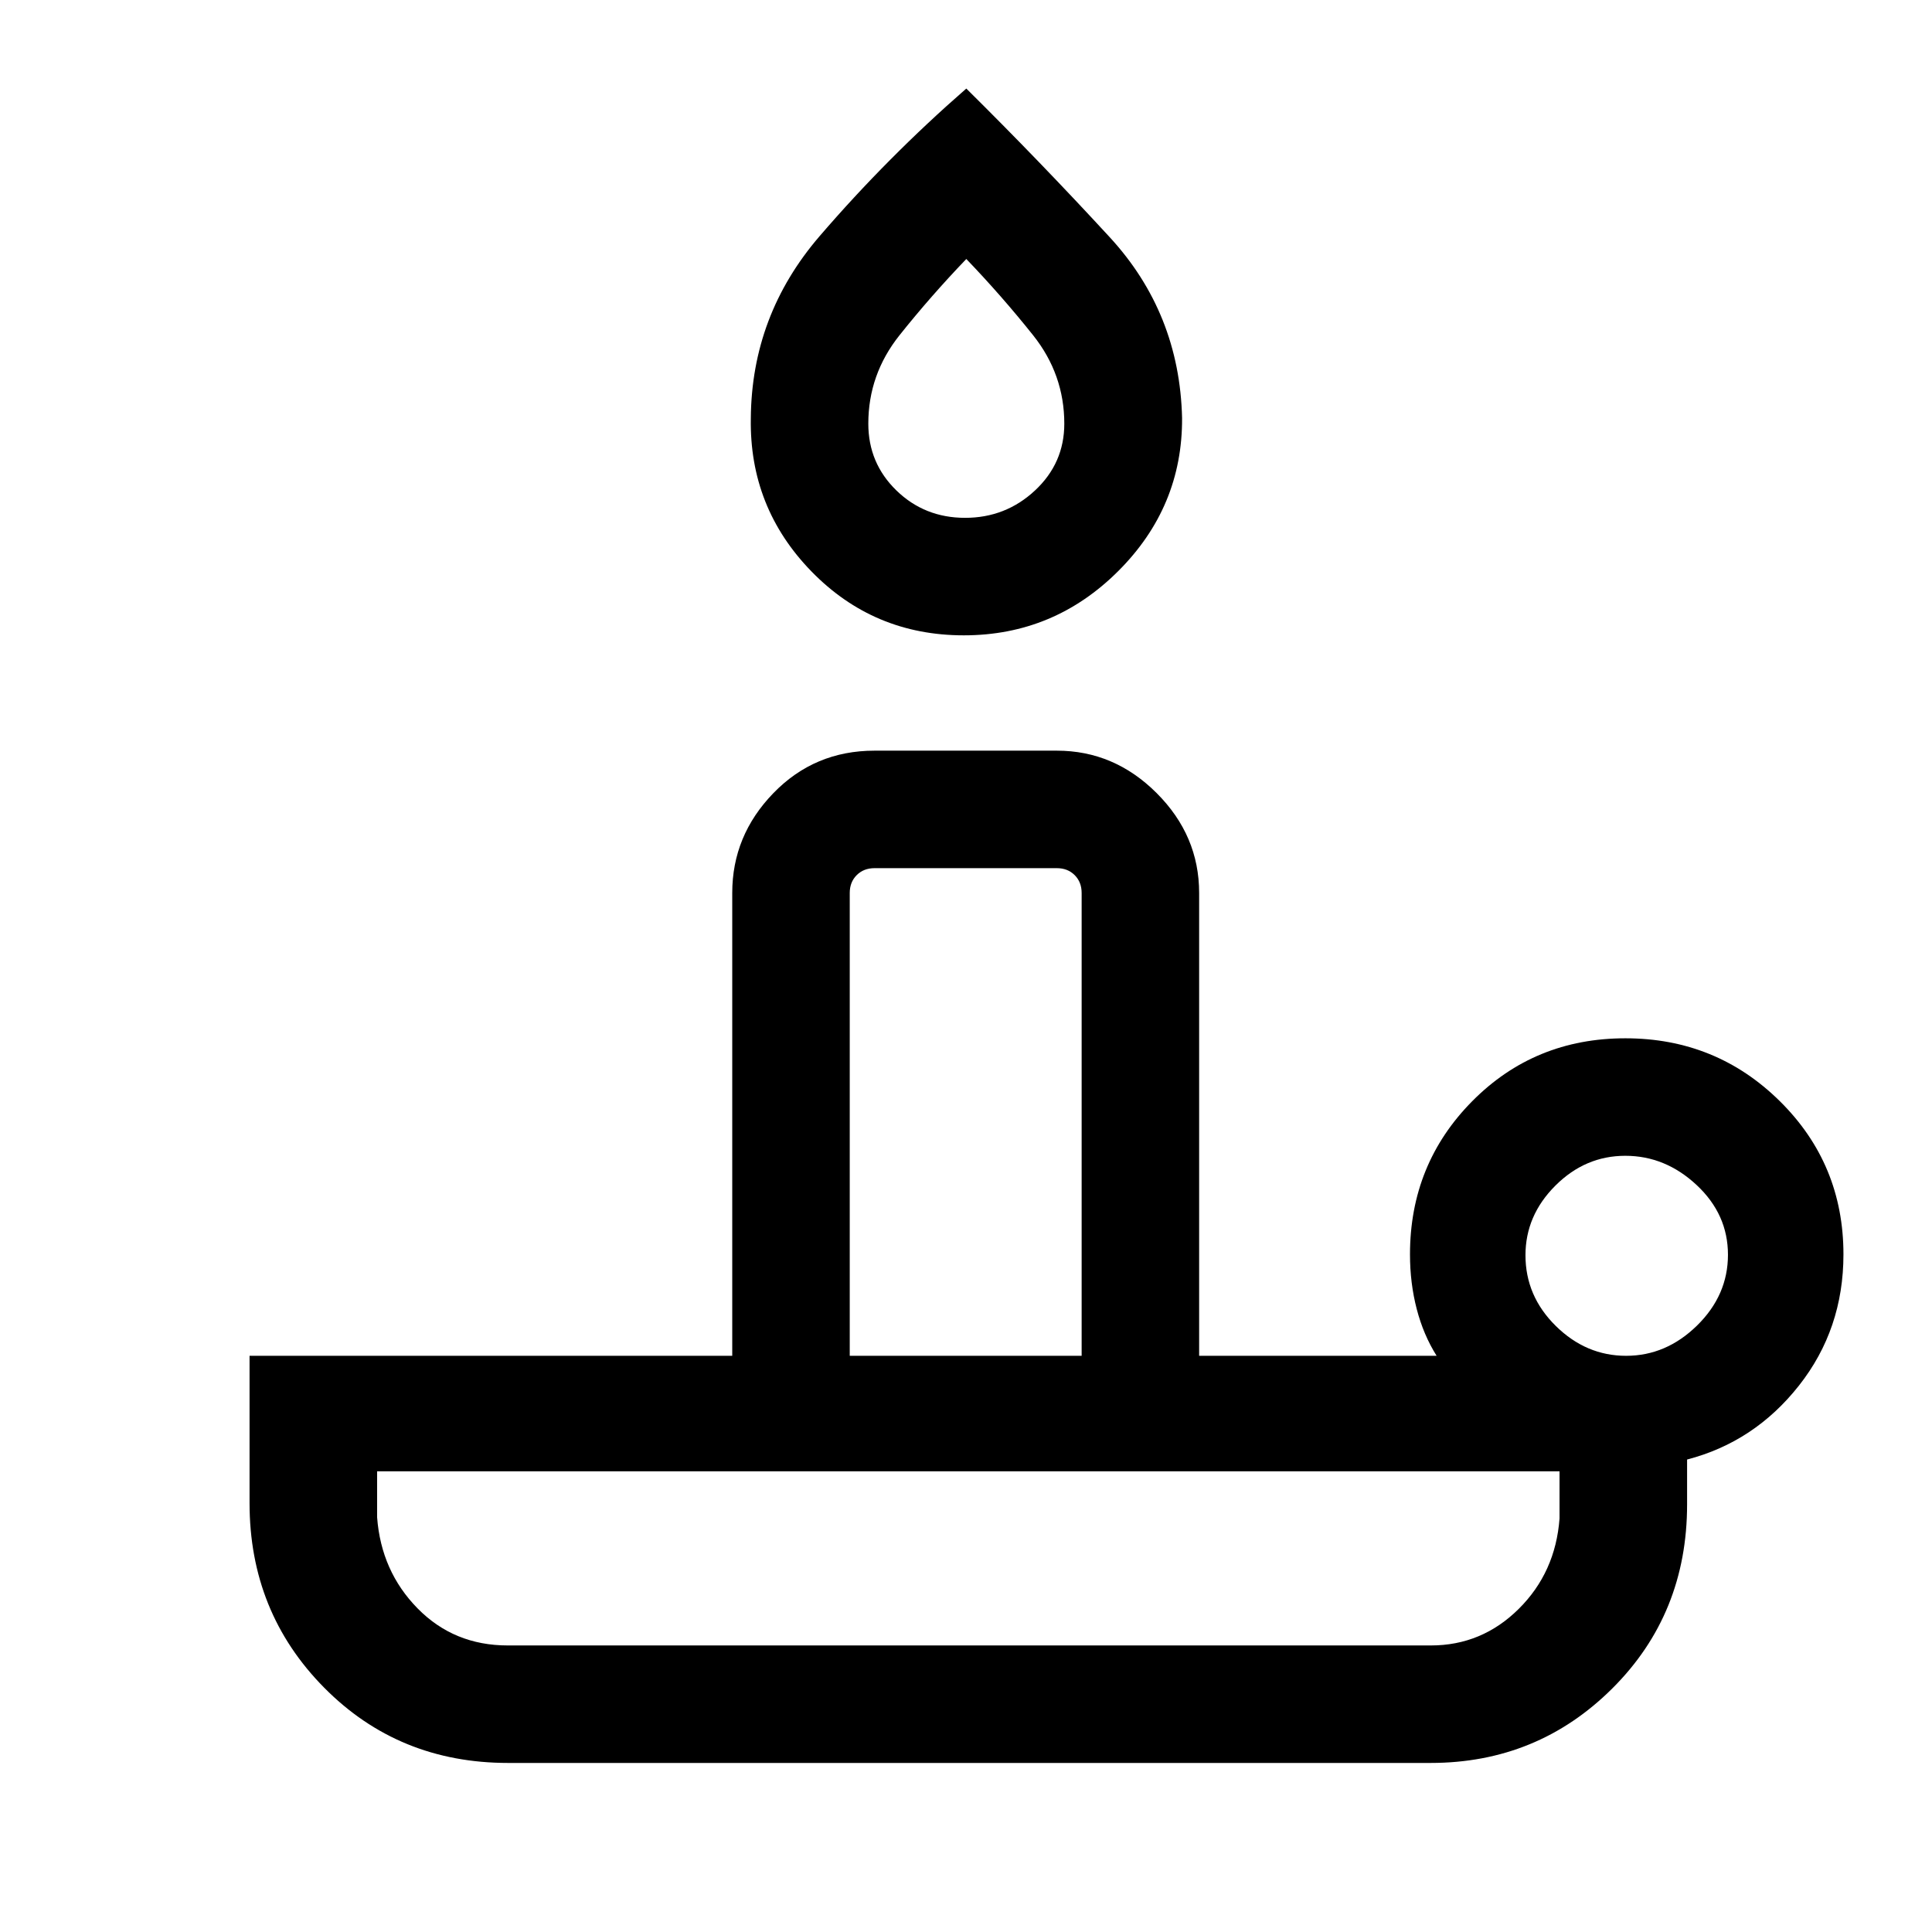 <svg xmlns="http://www.w3.org/2000/svg" height="48" viewBox="0 -960 960 960" width="48"><path d="M252.319-142.385h458.67q25.322 0 43.628-18.135 18.306-18.134 20.306-44.942v-23.462H187.385v22.846q2 26.829 20.094 45.261 18.093 18.432 44.84 18.432Zm226.586-501.923q-44.751 0-75.674-31.731-30.922-31.73-30.153-76.115.385-51.23 34.149-90.47 33.765-39.239 72.927-73.375 36.538 36.154 71.252 73.852 34.713 37.698 35.961 89.822.248 44.192-31.731 76.104-31.979 31.913-76.731 31.913Zm-56.674 358.001h115.231v-230q0-5.385-3.462-8.847-3.462-3.462-8.847-3.462h-90.614q-5.385 0-8.846 3.462-3.462 3.462-3.462 8.847v230Zm57.326-416.385q20.136 0 34.712-13.582 14.577-13.582 14.577-33.2 0-24.499-15.528-43.978-15.528-19.48-33.164-37.856-17.636 18.376-33.164 37.856-15.529 19.479-15.529 43.978 0 19.618 13.981 33.2 13.98 13.582 34.115 13.582Zm328.459 416.385q19.906 0 35.253-15.056 15.346-15.056 15.346-35.154 0-20.099-15.556-34.637-15.555-14.539-35.461-14.539-19.907 0-34.753 14.838-14.846 14.837-14.846 34.564 0 20.291 15.055 35.137 15.056 14.847 34.962 14.847Zm-97.17 202.306H252.462q-54.442 0-91.451-37.468-37.01-37.468-37.01-91.609v-73.229h239.846v-230q0-28.5 20.447-49.596 20.447-21.096 50.245-21.096h90.614q28.5 0 49.596 21.096 21.096 21.096 21.096 49.596v230h118.001q-6.538-10.385-9.884-23.249-3.347-12.864-3.347-27.137 0-44.905 30.939-76.144 30.939-31.239 76.076-31.239 45.138 0 76.753 31.239 31.616 31.239 31.616 76.144 0 37.149-22.116 65.19-22.115 28.041-55.577 36.733v22.308q0 54.442-37.176 91.451-37.176 37.01-90.284 37.01Zm-229.692-58.384Zm-58.923-143.922h115.231-115.231Zm57.923-481.385Z"/></svg>